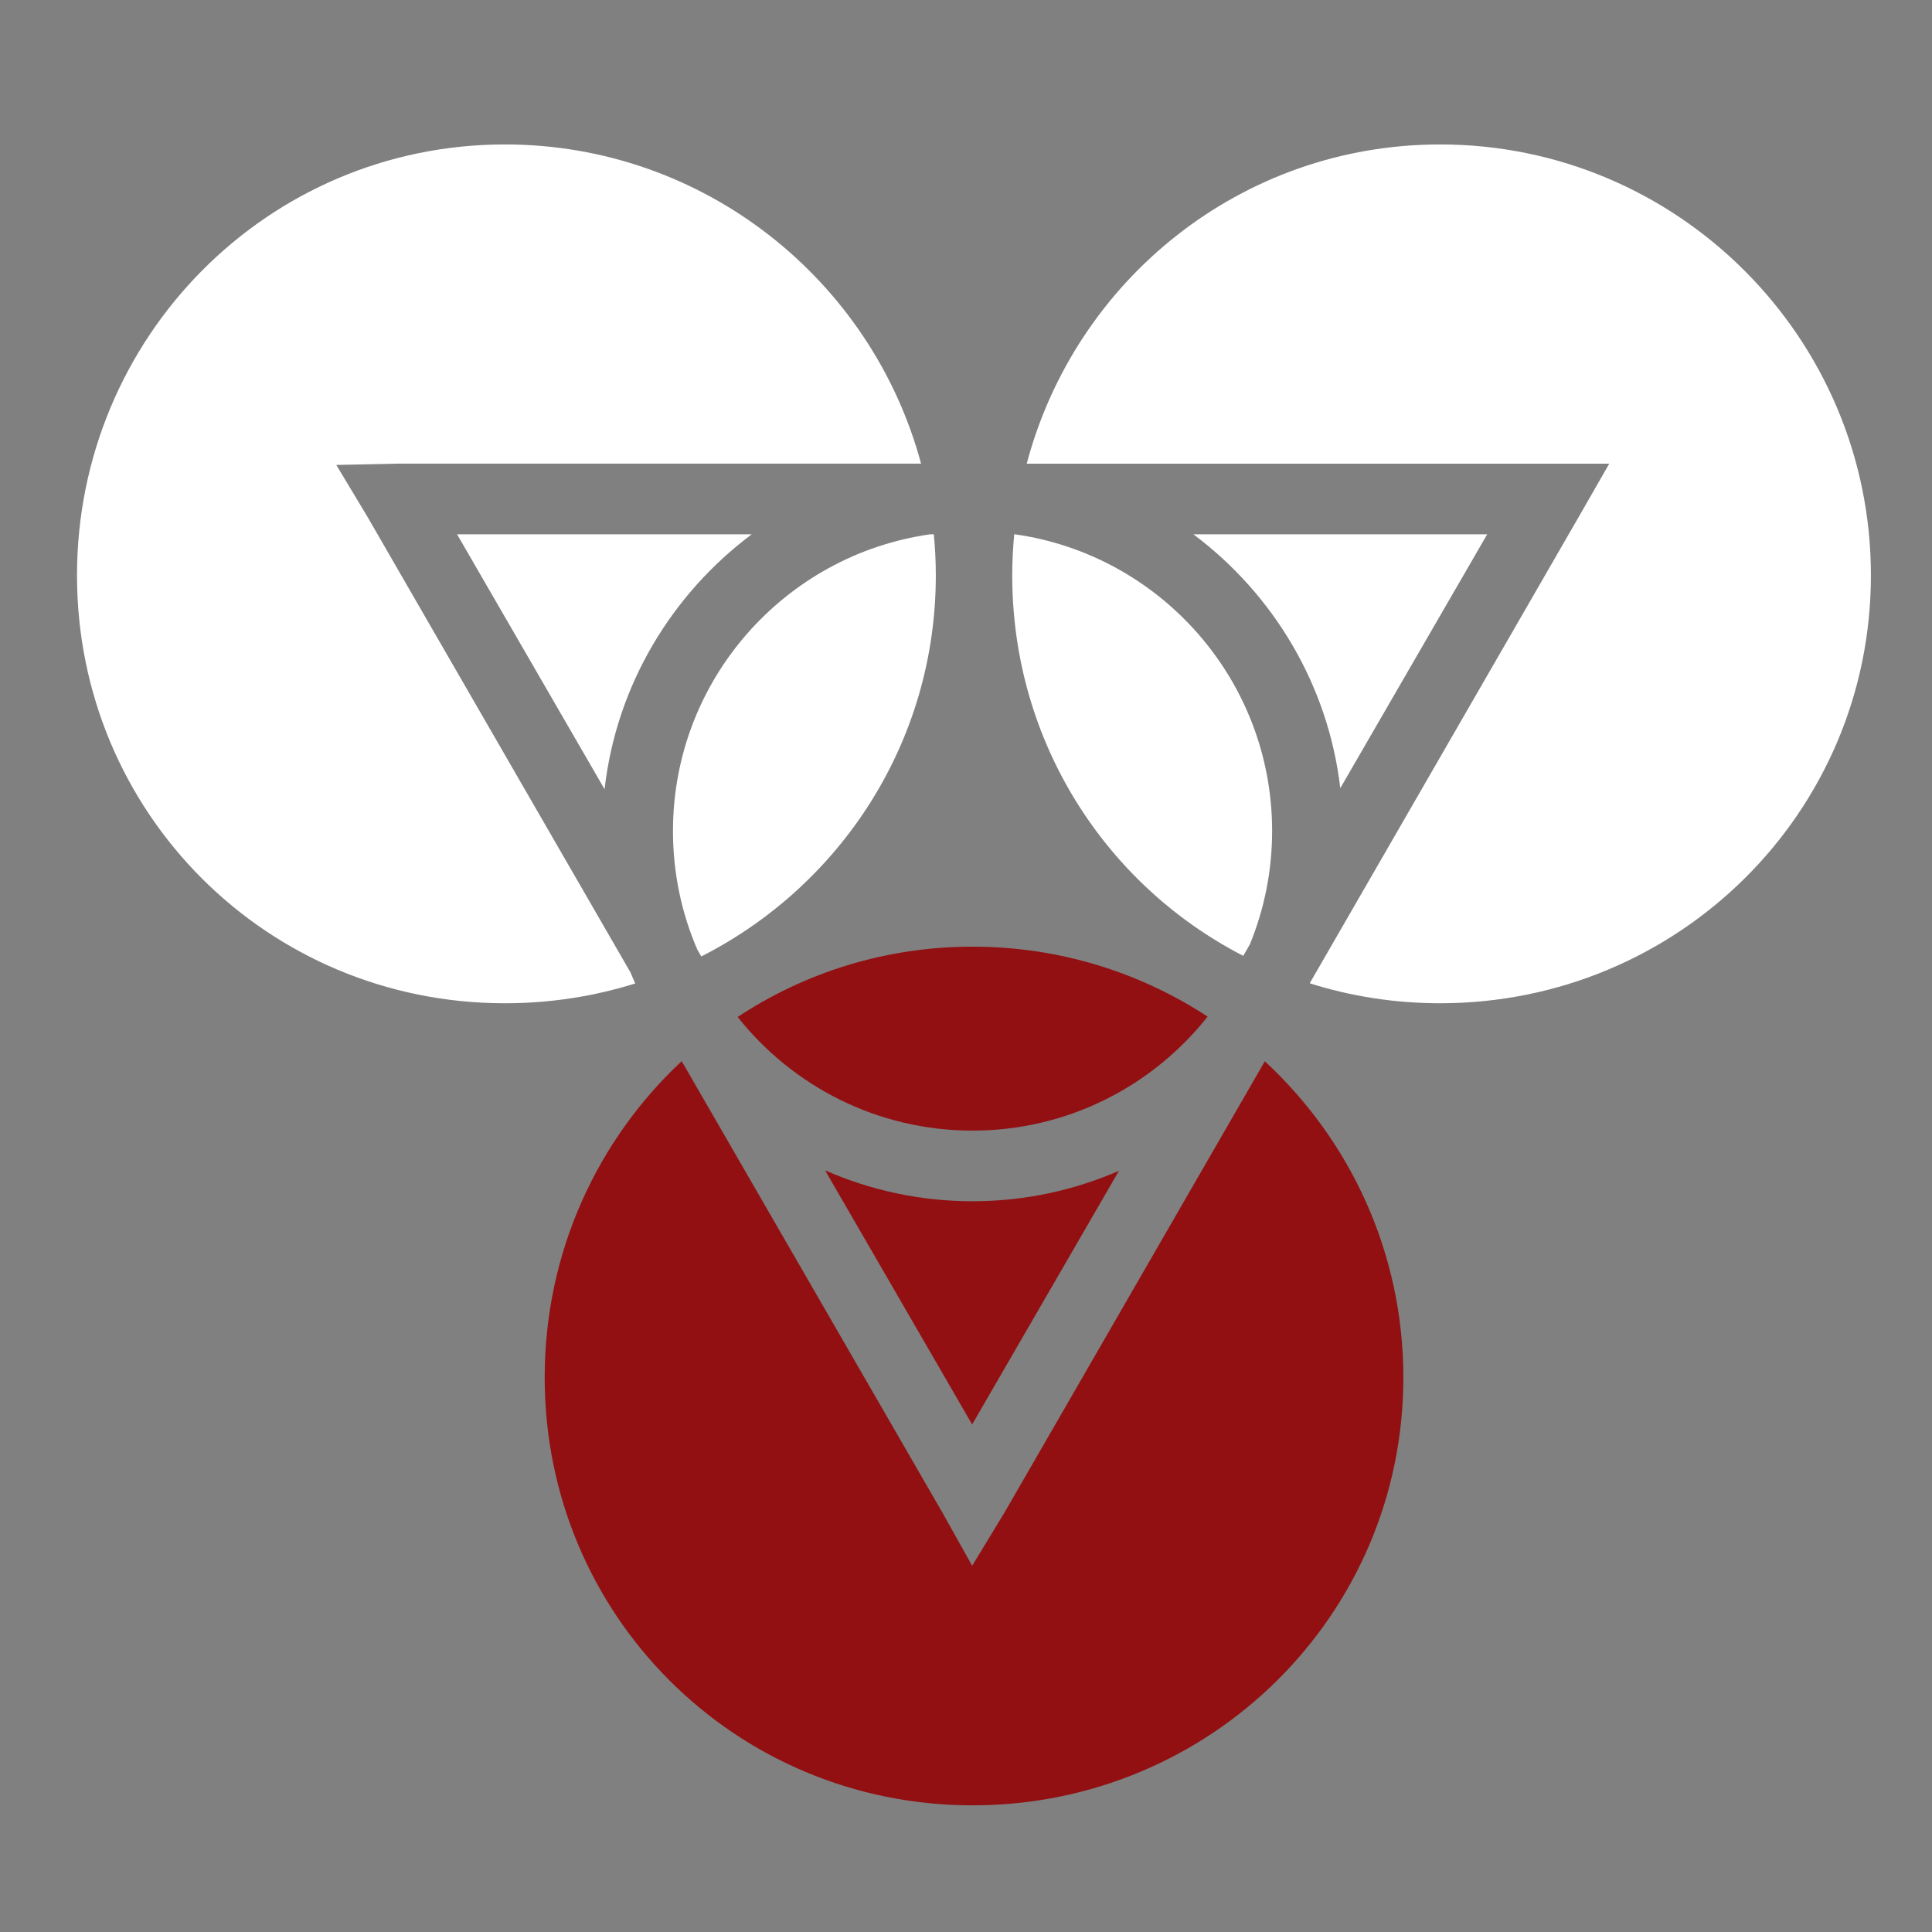 <svg width="512" height="512" viewBox="0 0 512 512" xmlns="http://www.w3.org/2000/svg" xmlns:xlink="http://www.w3.org/1999/xlink">
    <rect x="0" y="0" width="512" height="512" fill="#808080" stroke="none"/>
    <g id="Group">
        <g id="g1">
            <path id="Path" fill="#ffffff" stroke="none" d="M 133.813 38.28 C 70.838 38.28 20.406 89.5 20.406 152.47 C 20.406 215.442 70.838 265.875 133.812 265.875 C 145.839 265.875 157.45 264.04 168.344 260.625 C 167.907 259.667 167.5 258.693 167.094 257.719 L 97.314 136.843 L 89.124 123.218 L 105.124 122.873 L 244.094 122.873 C 231.024 74.211 186.551 38.277 133.814 38.279 Z"/>
            <path id="path1" fill="#ffffff" stroke="none" d="M 381.656 38.28 C 328.916 38.28 284.984 74.21 272.094 122.875 L 426.47 122.875 L 418.28 137.155 L 347.156 260.469 C 347.152 260.476 347.16 260.489 347.156 260.499 C 347.143 260.529 347.139 260.563 347.126 260.593 C 358 264.027 369.596 265.873 381.656 265.873 C 444.631 265.873 495.812 215.441 495.812 152.468 C 495.812 89.496 444.632 38.278 381.656 38.278 Z"/>
            <path id="path2" fill="#ffffff" stroke="none" d="M 121.126 141.594 L 160.219 209.156 C 163.346 181.622 178.011 157.446 199.219 141.594 L 121.124 141.594 Z"/>
            <path id="path3" fill="#ffffff" stroke="none" d="M 246.531 141.594 C 208.001 147.044 178.345 180.19 178.345 220.219 C 178.345 231.371 180.627 241.991 184.782 251.624 L 185.846 253.468 C 222.716 234.742 248.002 196.705 248.002 152.468 C 248.002 148.798 247.812 145.173 247.472 141.592 L 246.532 141.592 Z"/>
            <path id="path4" fill="#ffffff" stroke="none" d="M 268.781 141.594 C 268.447 145.174 268.251 148.8 268.251 152.469 C 268.251 196.581 292.999 234.531 329.471 253.312 L 331.221 250.28 C 335.021 241.005 337.126 230.86 337.126 220.22 C 337.126 180.19 307.469 147.045 268.938 141.594 L 268.782 141.594 Z"/>
            <path id="path5" fill="#ffffff" stroke="none" d="M 316.251 141.594 C 337.385 157.392 351.993 181.458 355.189 208.874 L 394.126 141.594 L 316.25 141.594 Z"/>
            <path id="path6" fill="#921012" stroke="none" d="M 257.751 250.874 C 234.707 250.874 213.331 257.724 195.501 269.5 C 195.506 269.506 195.496 269.525 195.501 269.53 C 210.047 287.86 232.515 299.625 257.721 299.625 C 282.978 299.625 305.487 287.802 320.031 269.405 C 302.111 257.697 280.723 250.875 257.751 250.875 Z"/>
            <path id="path7" fill="#921012" stroke="none" d="M 180.657 281.219 C 158.287 302.083 144.345 331.926 144.345 365.029 C 144.345 428.003 194.775 478.437 257.751 478.437 C 320.726 478.437 371.907 428.003 371.907 365.03 C 371.907 331.935 357.747 302.115 335.187 281.25 L 266.127 400.97 L 257.627 414.937 L 249.814 400.969 L 180.657 281.219 Z"/>
            <path id="path8" fill="#921012" stroke="none" d="M 218.657 310.155 L 257.627 377.499 L 296.532 310.279 C 284.612 315.462 271.48 318.343 257.722 318.343 C 243.852 318.343 230.652 315.413 218.658 310.155 Z"/>
        </g>
    </g>
</svg>
